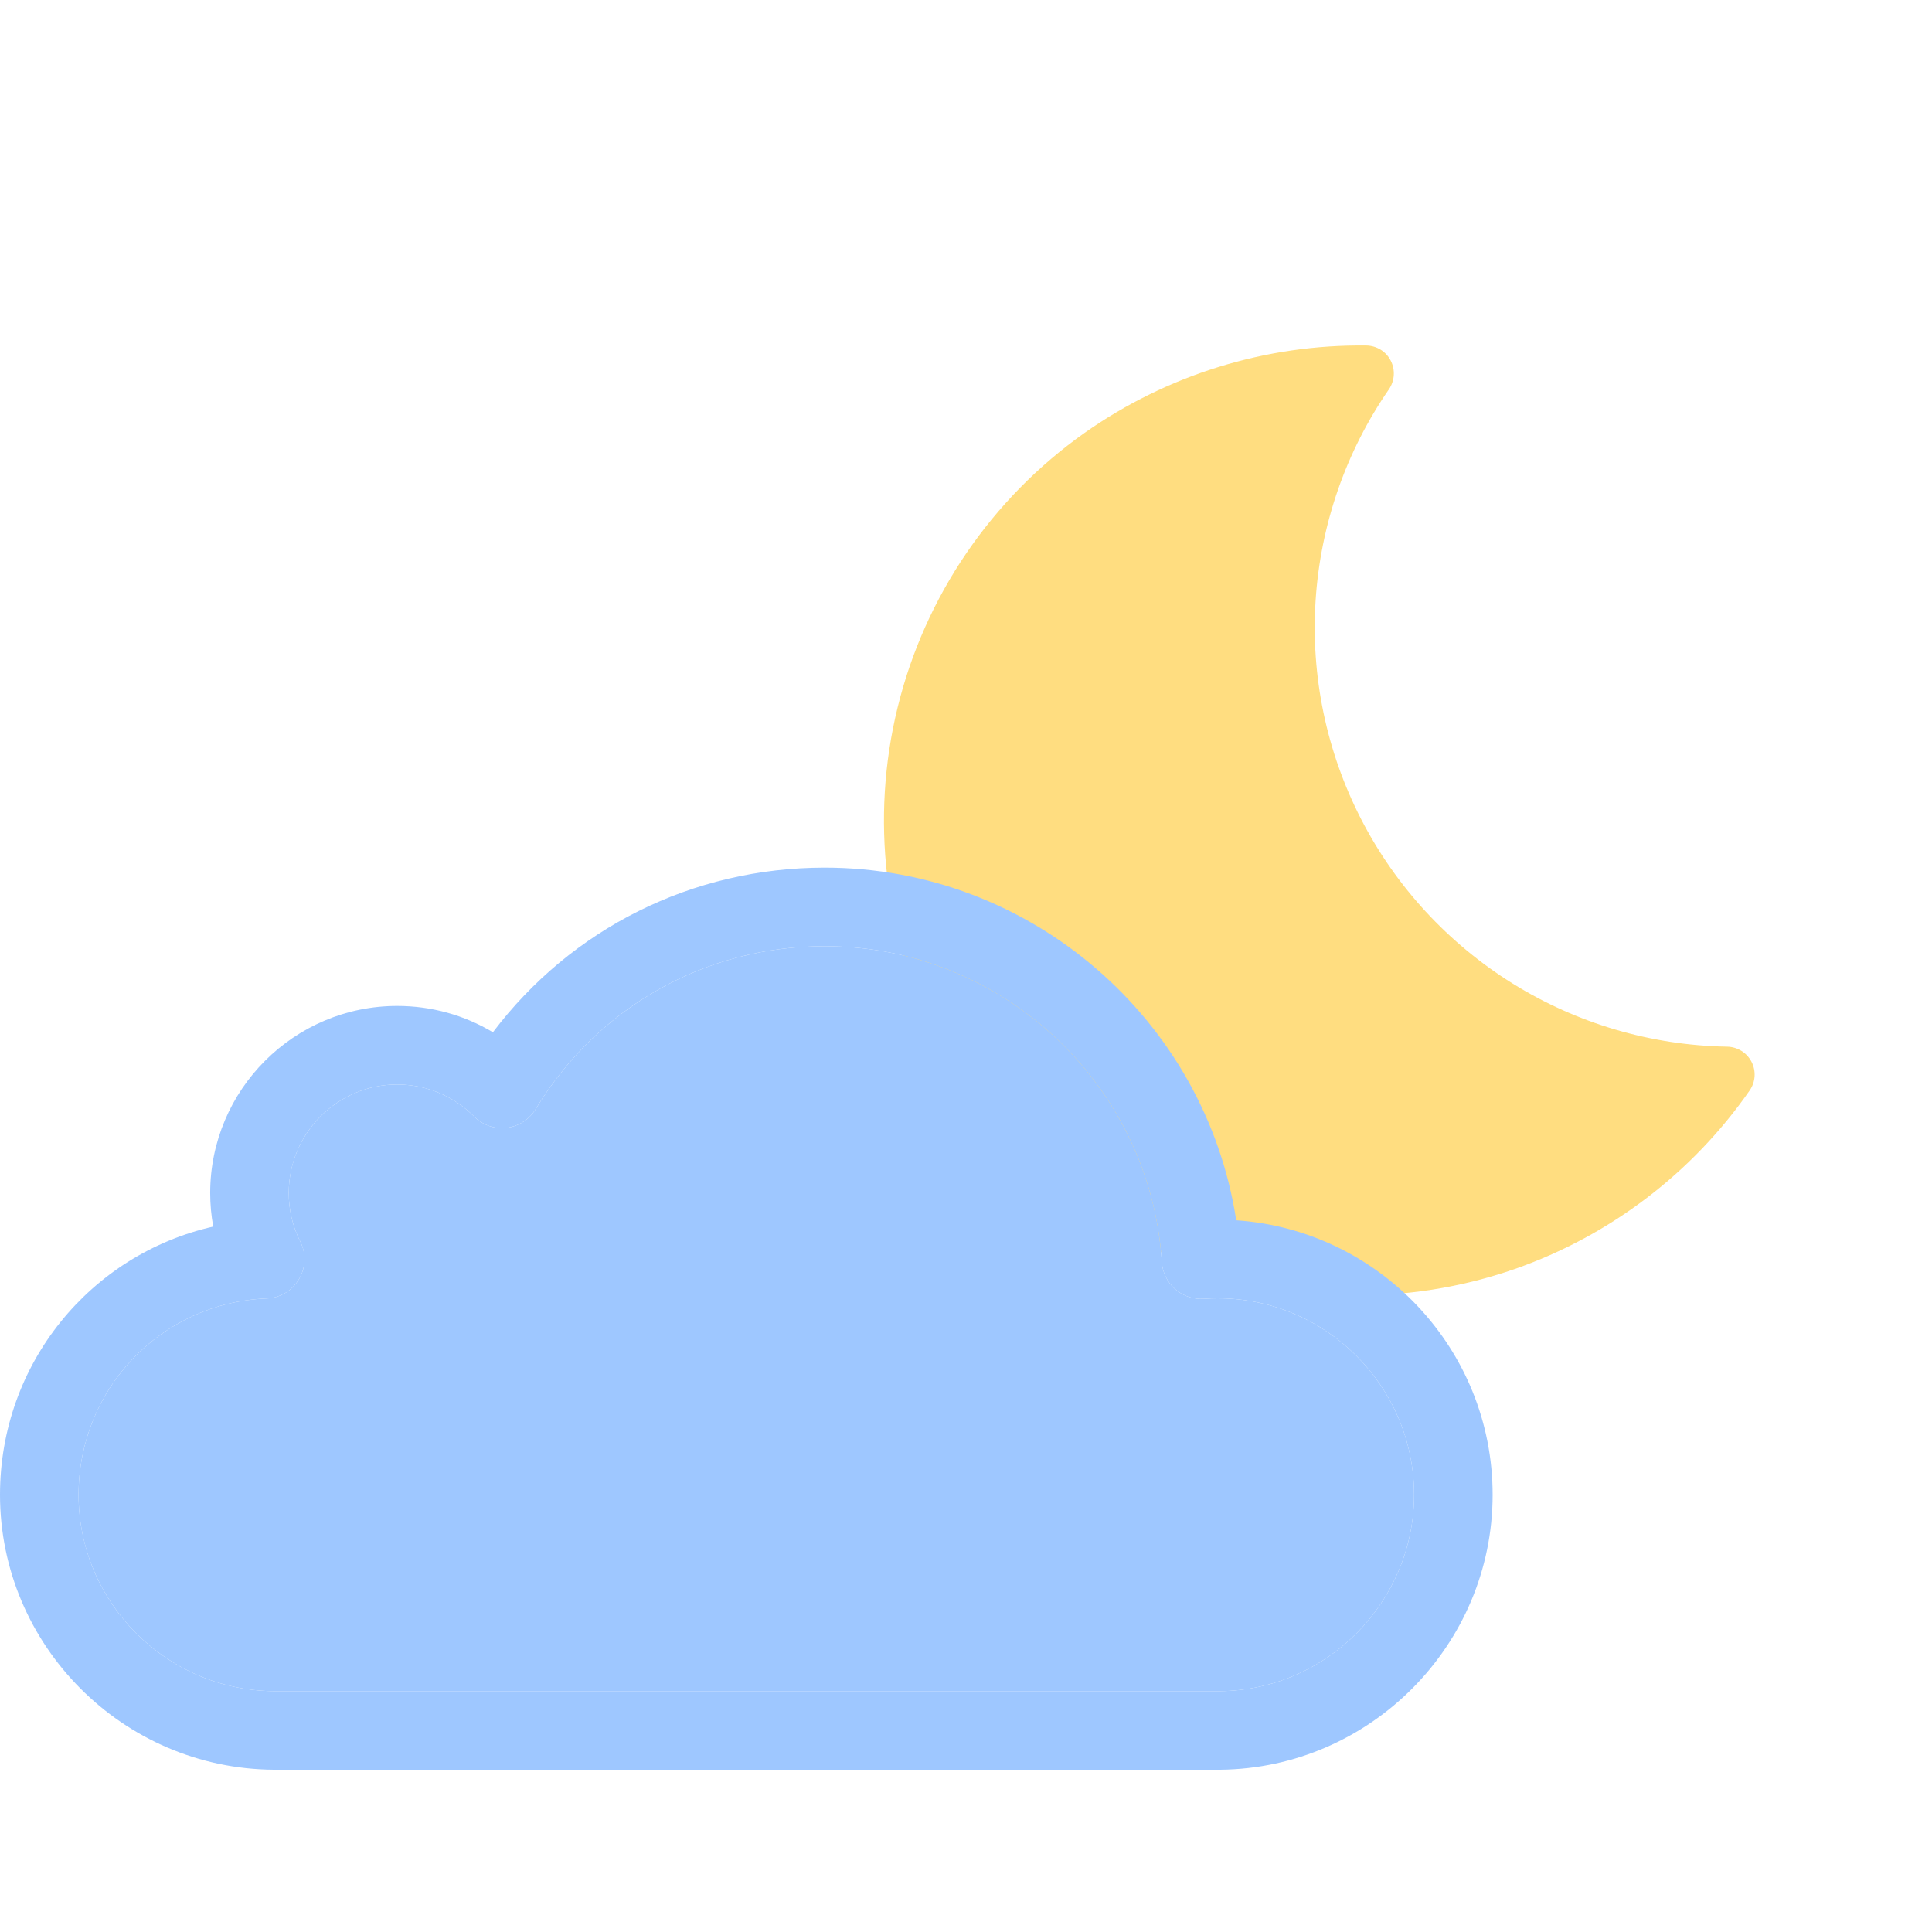 <svg width="24" height="24" viewBox="0 0 24 24" fill="none" xmlns="http://www.w3.org/2000/svg">
<path d="M21.758 13.19C21.729 13.134 21.686 13.087 21.632 13.054C21.579 13.021 21.517 13.003 21.454 13.002C20.512 12.986 19.591 12.715 18.791 12.218C17.991 11.72 17.34 11.015 16.909 10.177C16.478 9.339 16.282 8.399 16.343 7.459C16.404 6.518 16.718 5.612 17.254 4.836C17.289 4.785 17.31 4.724 17.314 4.661C17.318 4.599 17.305 4.536 17.276 4.48C17.248 4.424 17.204 4.377 17.151 4.344C17.097 4.311 17.036 4.293 16.973 4.292C15.722 4.277 14.498 4.656 13.475 5.376C12.314 6.197 11.488 7.409 11.15 8.79C10.812 10.171 10.984 11.628 11.634 12.892C12.285 14.156 13.37 15.143 14.691 15.67C16.011 16.198 17.477 16.231 18.82 15.763C20.001 15.349 21.021 14.573 21.735 13.546C21.771 13.494 21.792 13.434 21.796 13.371C21.8 13.308 21.787 13.246 21.758 13.19Z" fill="#FFDD80"/>
<path d="M3.402 21.984C1.525 21.972 0 20.439 0 18.568C0 16.942 1.122 15.583 2.649 15.237C2.624 15.101 2.611 14.961 2.611 14.82C2.611 13.539 3.653 12.496 4.934 12.496C5.36 12.496 5.768 12.61 6.123 12.823C7.098 11.534 8.603 10.778 10.245 10.778C12.811 10.778 14.974 12.669 15.357 15.159C17.134 15.279 18.542 16.762 18.542 18.568C18.542 20.433 17.025 21.965 15.16 21.984L3.402 21.984ZM4.934 13.472C4.191 13.472 3.587 14.077 3.587 14.82C3.587 15.031 3.635 15.235 3.73 15.423C3.805 15.572 3.799 15.748 3.714 15.89C3.63 16.033 3.479 16.124 3.313 16.13C2.003 16.182 0.976 17.253 0.976 18.568C0.976 19.905 2.066 20.999 3.405 21.008L15.155 21.008C16.482 20.995 17.566 19.9 17.566 18.568C17.566 17.222 16.471 16.128 15.126 16.128C15.075 16.128 15.021 16.13 14.954 16.134C14.825 16.143 14.697 16.1 14.599 16.015C14.501 15.929 14.441 15.808 14.433 15.679C14.292 13.478 12.452 11.754 10.245 11.754C8.764 11.754 7.421 12.511 6.653 13.779C6.575 13.907 6.442 13.992 6.293 14.01C6.144 14.028 5.995 13.976 5.89 13.87C5.635 13.614 5.295 13.472 4.934 13.472Z" fill="#9EC7FF"/>
<path d="M4.934 13.472C4.191 13.472 3.587 14.077 3.587 14.82C3.587 15.031 3.635 15.235 3.73 15.423C3.805 15.572 3.799 15.748 3.714 15.89C3.63 16.033 3.479 16.124 3.313 16.13C2.003 16.182 0.976 17.253 0.976 18.568C0.976 19.905 2.066 20.999 3.405 21.008L15.155 21.008C16.482 20.995 17.566 19.9 17.566 18.568C17.566 17.222 16.471 16.128 15.126 16.128C15.075 16.128 15.021 16.13 14.954 16.134C14.825 16.143 14.697 16.1 14.599 16.015C14.501 15.929 14.441 15.808 14.433 15.679C14.292 13.478 12.452 11.754 10.245 11.754C8.764 11.754 7.421 12.511 6.653 13.779C6.575 13.907 6.442 13.992 6.293 14.01C6.144 14.028 5.995 13.976 5.89 13.87C5.635 13.614 5.295 13.472 4.934 13.472Z" fill="#9EC7FF"/>
</svg>
